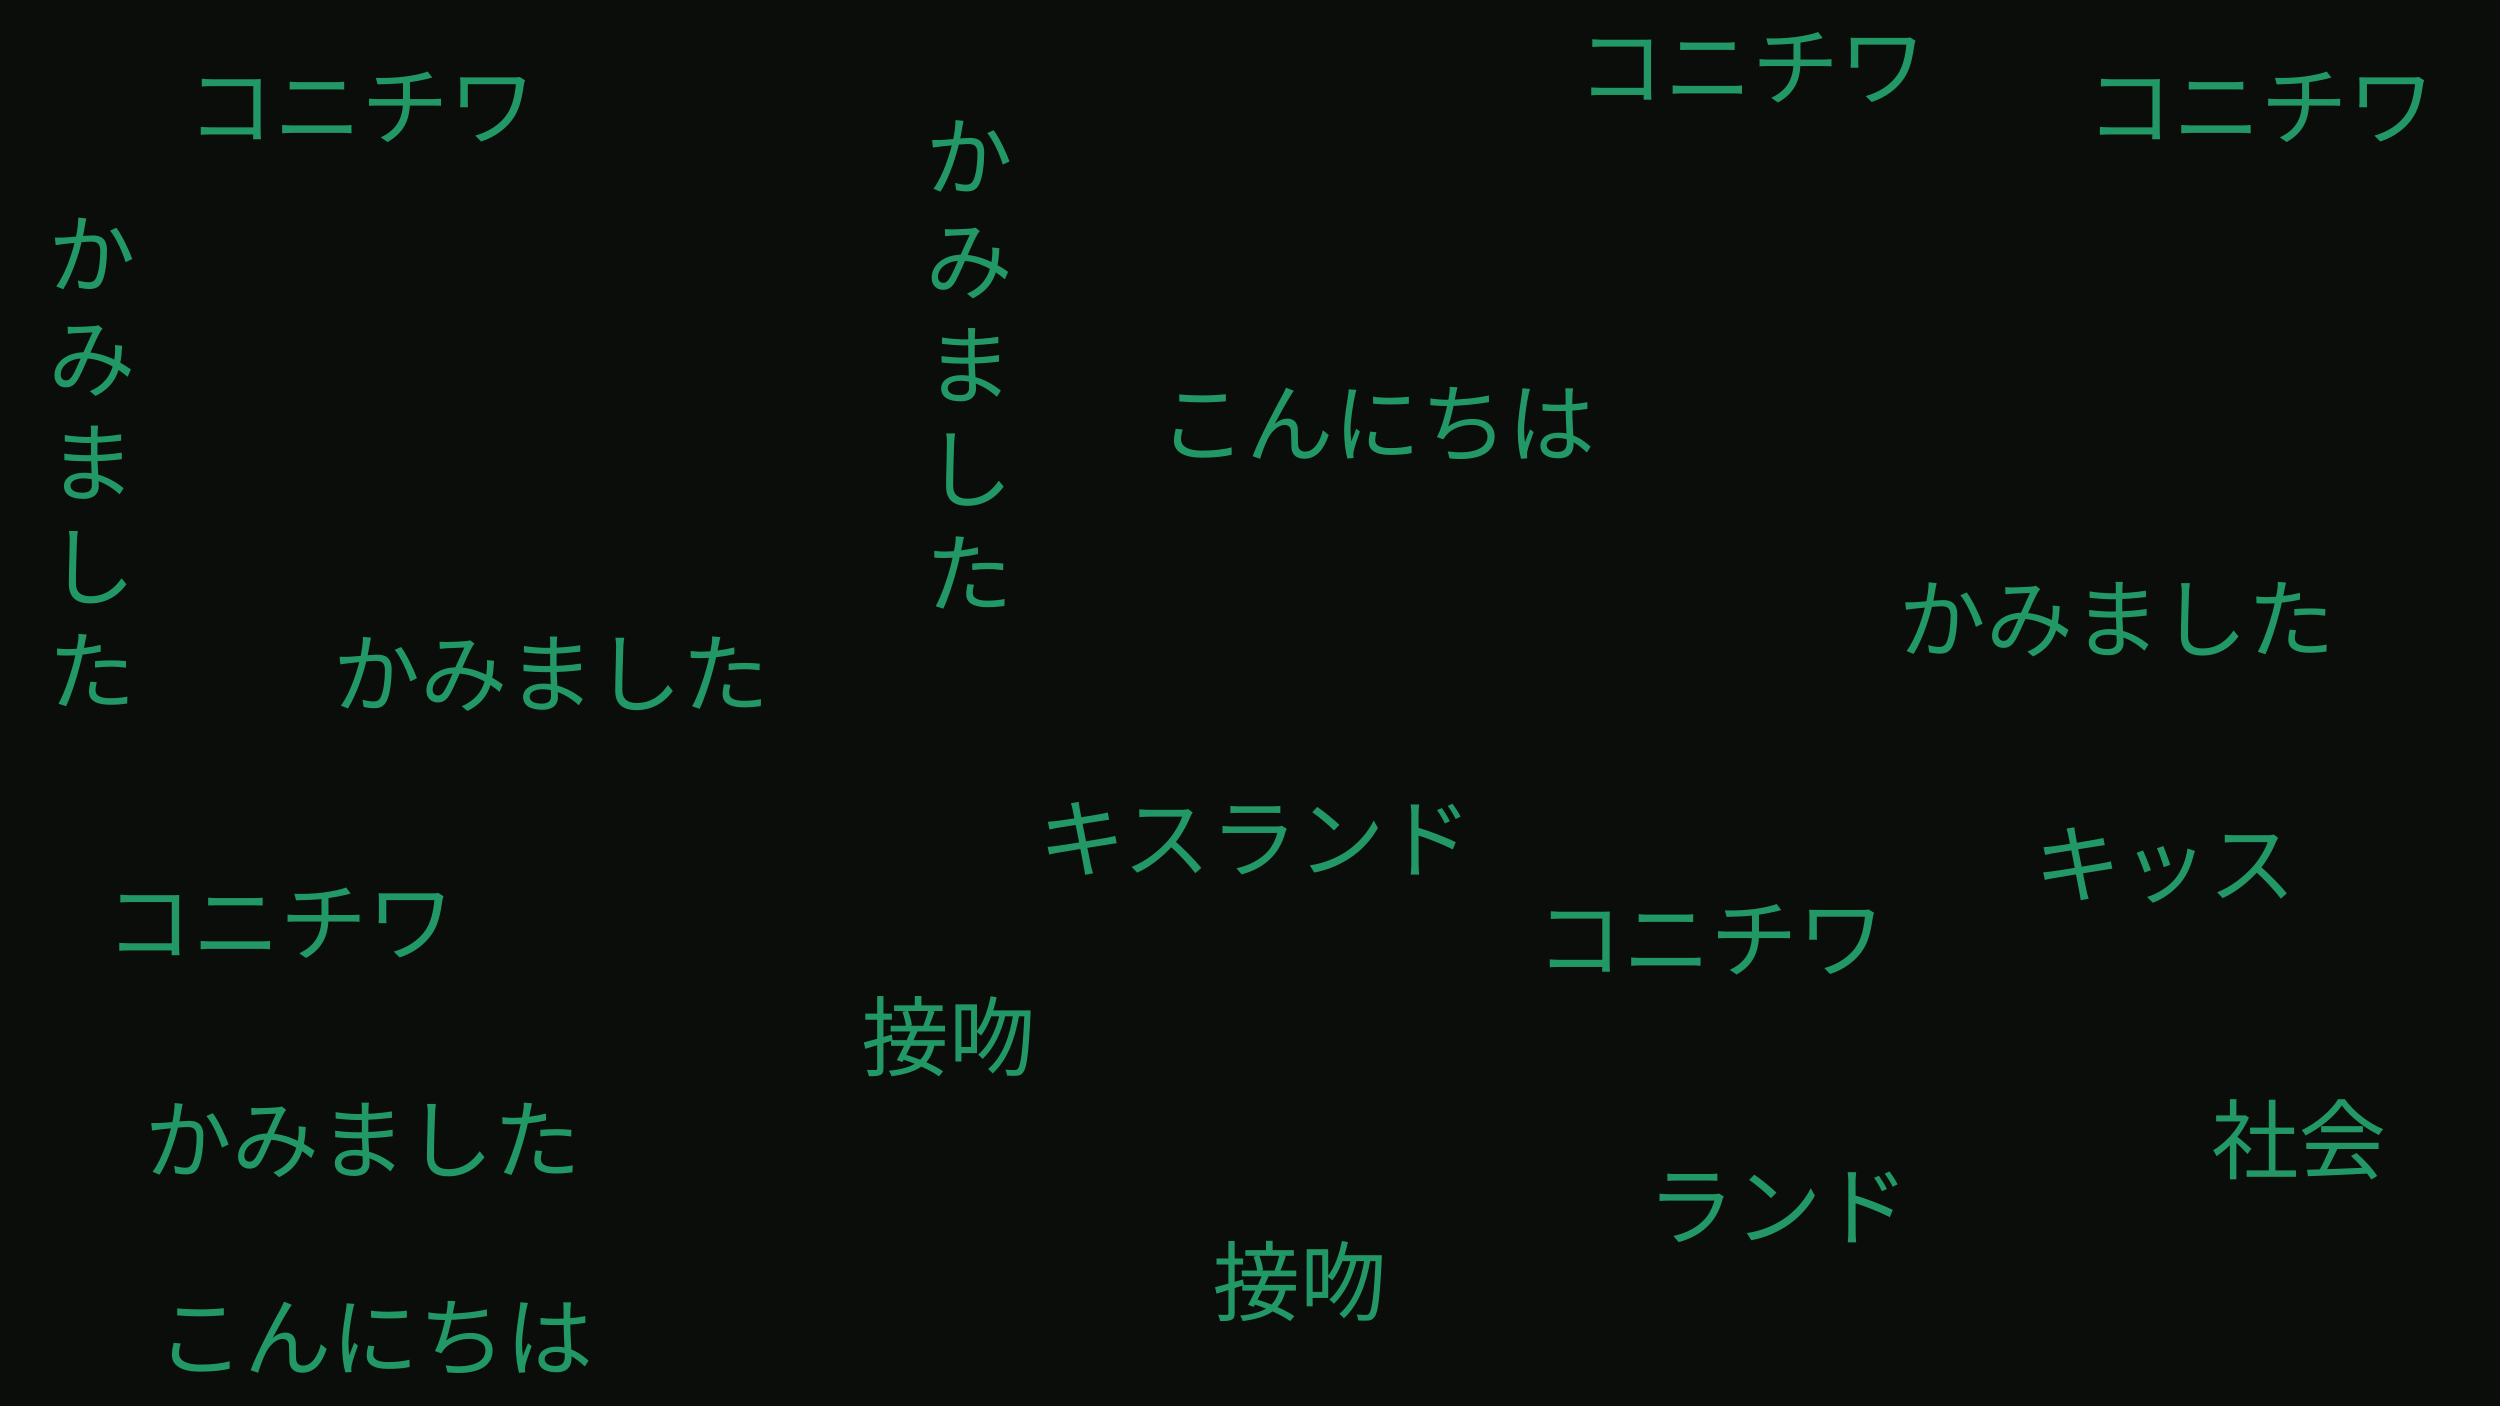 <svg width="1920" height="1080" viewBox="0 0 1920 1080" fill="none" xmlns="http://www.w3.org/2000/svg">
<rect width="1920" height="1080" fill="#0A0D0A"/>
<path d="M66.279 167.74L60.115 167.137C60.115 172.296 59.177 178.326 57.971 183.619C56.162 191.86 50.802 209.749 43.164 219.933L48.591 222.144C56.162 209.883 60.986 193.2 63.264 183.82C64.135 179.666 65.073 174.172 65.475 171.76C65.743 170.42 66.011 169.013 66.279 167.74ZM89.394 174.909L84.503 177.12C89.193 182.614 94.419 194.473 96.429 201.374L101.588 198.895C99.377 192.664 93.548 180.336 89.394 174.909ZM42.159 182.48L42.762 188.242C44.437 187.974 47.251 187.639 48.792 187.438C52.879 187.036 65.408 185.562 69.897 185.562C74.185 185.562 76.999 186.701 76.999 192.798C76.999 200.034 75.994 208.811 73.85 213.3C72.443 216.248 70.433 216.784 67.954 216.784C66.078 216.784 62.594 216.248 59.78 215.377L60.651 221.005C62.795 221.474 65.944 221.943 68.557 221.943C72.845 221.943 76.195 220.871 78.339 216.382C81.086 210.821 82.158 200.168 82.158 192.195C82.158 183.083 77.267 180.805 71.304 180.805C66.748 180.805 53.147 182.346 48.189 182.48C46.045 182.547 44.303 182.547 42.159 182.48ZM51.941 250.889L52.142 256.383C53.75 256.182 55.693 255.981 57.167 255.914C60.182 255.78 68.356 255.378 71.036 255.311C68.758 260.068 65.743 266.969 63.063 272.798C60.517 278.426 57.502 286.198 54.755 289.816C53.348 291.625 52.209 292.161 50.668 292.161C48.591 292.161 46.648 290.62 46.648 287.605C46.648 281.441 53.013 275.21 64.135 275.21C77.937 275.21 90.198 282.647 98.037 289.414L100.516 283.719C93.28 278.56 80.014 270.52 64.939 270.52C51.338 270.52 41.824 278.225 41.824 288.342C41.824 293.903 45.509 297.521 50.467 297.521C53.951 297.521 56.564 296.248 58.909 292.831C61.79 288.677 65.475 279.565 68.155 273.669C71.237 266.768 74.922 258.192 77.066 254.708C77.602 253.837 78.138 253.167 78.808 252.43L75.458 249.75C74.52 250.085 73.381 250.353 72.108 250.42C69.294 250.688 60.517 251.09 56.966 251.09C55.559 251.09 53.616 251.023 51.941 250.889ZM93.816 265.562L88.322 264.959C88.523 266.902 88.456 269.18 88.322 271.19C87.585 281.106 84.704 293.769 68.959 300.402L73.381 304.087C88.992 296.248 92.878 284.657 93.816 265.562ZM75.324 326.869H69.629C69.83 327.74 69.897 329.75 69.897 330.889C69.897 335.579 69.897 342.614 69.897 348.644C69.897 354.54 70.567 367.404 70.567 372.563C70.567 377.253 67.284 378.392 63.398 378.392C56.765 378.392 54.152 376.114 54.152 372.965C54.152 369.883 57.569 367.404 64.001 367.404C75.927 367.404 85.843 374.104 91.873 379.665L94.955 374.908C89.796 370.687 78.741 363.049 64.604 363.049C54.956 363.049 49.127 367.136 49.127 373.233C49.127 379.732 54.42 383.149 64.068 383.149C72.778 383.149 75.86 378.392 75.86 373.702C75.86 369.213 74.855 357.488 74.855 348.644C74.855 343.016 74.855 334.038 74.989 331.358C75.056 329.348 75.19 328.008 75.324 326.869ZM49.73 334.105L49.797 339.063C54.018 339.599 62.259 340.202 66.882 340.202C75.86 340.202 85.441 339.331 93.012 338.46V333.569C84.302 334.976 75.324 335.579 66.815 335.579C62.393 335.579 54.018 334.909 49.73 334.105ZM49.395 348.376L49.462 353.401C54.219 353.937 61.589 354.272 66.212 354.272C76.262 354.272 84.436 353.803 93.548 352.664V347.639C84.838 348.912 75.927 349.582 66.212 349.582C61.79 349.582 54.152 349.113 49.395 348.376ZM59.78 407.807H52.946C53.348 409.75 53.549 412.095 53.549 414.574C53.549 421.609 52.879 438.56 52.879 448.476C52.879 459.464 59.512 463.417 69.16 463.417C83.833 463.417 92.543 455.042 97.099 448.677L93.347 444.121C88.523 451.089 81.555 457.923 69.294 457.923C62.929 457.923 58.306 455.377 58.306 448.007C58.306 438.024 58.842 422.145 59.11 414.574C59.244 412.363 59.445 410.018 59.78 407.807ZM66.614 487.338L60.249 486.802C60.383 488.209 60.249 490.487 59.981 492.363C59.512 495.847 57.77 504.289 56.162 510.453C53.616 519.9 48.926 533.501 44.906 540.469L50.735 542.412C54.286 535.109 58.775 521.24 61.187 511.726C63.063 505.026 64.47 497.455 65.475 492.631C65.743 491.358 66.212 488.812 66.614 487.338ZM51.807 498.527C49.328 498.527 46.916 498.393 43.767 497.991L43.901 503.217C46.38 503.418 48.725 503.485 51.673 503.485C58.909 503.485 69.026 502.346 77.334 500.47V495.244C69.026 497.321 59.177 498.527 51.807 498.527ZM72.979 507.706V512.731C77.066 512.262 81.22 511.994 85.374 511.994C89.327 511.994 93.213 512.396 96.697 512.798L96.831 507.706C93.213 507.304 89.126 507.17 85.24 507.17C80.952 507.17 76.463 507.371 72.979 507.706ZM74.319 523.987L69.361 523.518C68.758 526.332 68.356 528.878 68.356 531.424C68.356 538.057 74.118 541.273 84.637 541.273C89.528 541.273 94.017 540.871 97.635 540.335L97.836 534.975C93.682 535.779 89.126 536.248 84.704 536.248C75.19 536.248 73.381 533.166 73.381 530.017C73.381 528.275 73.783 526.198 74.319 523.987Z" fill="#229867"/>
<path d="M1613.52 60.46V66.423C1615.12 66.289 1618.41 66.155 1620.89 66.155H1653.05V101.062C1653.05 103.474 1652.91 105.953 1652.91 106.958H1658.94C1658.88 105.953 1658.67 102.938 1658.67 100.526V65.887C1658.67 64.346 1658.74 62.202 1658.81 60.728C1657.47 60.795 1655.53 60.862 1653.85 60.862H1620.89C1618.68 60.862 1615.79 60.661 1613.52 60.46ZM1612.71 97.444V103.541C1614.52 103.34 1617.54 103.273 1620.28 103.273H1656.06V97.779H1620.08C1617.34 97.779 1614.39 97.578 1612.71 97.444ZM1680.99 62.738V68.768C1683 68.701 1685.27 68.634 1687.55 68.634C1690.83 68.634 1712.94 68.634 1716.29 68.634C1718.51 68.634 1721.05 68.701 1722.86 68.768V62.738C1721.05 62.939 1718.71 63.073 1716.29 63.073C1712.88 63.073 1691.77 63.073 1687.55 63.073C1685.34 63.073 1683.13 62.939 1680.99 62.738ZM1675.22 95.97V102.402C1677.43 102.201 1679.78 102.067 1682.26 102.067C1686.08 102.067 1718.51 102.067 1722.39 102.067C1724.13 102.067 1726.48 102.201 1728.49 102.402V95.97C1726.55 96.171 1724.33 96.305 1722.39 96.305C1718.51 96.305 1686.08 96.305 1682.26 96.305C1679.78 96.305 1677.5 96.104 1675.22 95.97ZM1747.18 59.79L1748.52 64.815C1754.48 64.681 1763.73 64.48 1771.23 63.475C1776.59 62.738 1782.83 61.532 1786.71 60.594C1787.72 60.326 1788.99 59.991 1790.46 59.589L1786.91 54.899C1783.63 56.373 1775.79 57.981 1769.69 58.785C1762.39 59.79 1752.21 60.058 1747.18 59.79ZM1750.93 105.484L1756.16 109.102C1768.69 101.933 1773.38 92.084 1773.38 77.813C1773.38 77.813 1773.38 67.227 1773.38 62.001L1768.02 62.738C1768.02 71.917 1768.02 77.947 1768.02 77.947C1768.02 91.749 1762.32 100.124 1750.93 105.484ZM1741.96 75.736V81.297C1743.56 81.163 1745.77 81.096 1747.92 81.096C1752.07 81.096 1787.98 81.096 1792 81.096C1793.68 81.096 1795.76 81.163 1797.23 81.297V75.803C1795.82 75.937 1793.34 76.071 1791.94 76.071C1787.78 76.071 1752.14 76.071 1747.85 76.071C1745.77 76.071 1743.43 75.87 1741.96 75.736ZM1861.75 61.666L1857.66 59.12C1856.46 59.388 1854.85 59.455 1853.44 59.455C1849.62 59.455 1821.28 59.455 1819.01 59.455C1816.12 59.455 1813.65 59.455 1811.9 59.321C1812.04 60.728 1812.1 62.202 1812.1 63.743C1812.1 66.624 1812.1 75.937 1812.1 78.081C1812.1 79.354 1812.04 80.761 1811.9 82.369H1817.93C1817.8 80.694 1817.8 79.019 1817.8 78.081C1817.8 75.937 1817.8 66.557 1817.8 64.681C1822.56 64.681 1850.96 64.681 1854.72 64.681C1854.05 72.587 1852.17 81.163 1848.35 87.059C1842.92 95.635 1833.34 101.464 1823.49 104.144L1828.05 108.7C1838.84 105.216 1847.95 98.382 1853.38 89.873C1858.27 82.302 1859.67 72.721 1860.88 64.815C1860.95 64.145 1861.42 62.336 1861.75 61.666Z" fill="#229867"/>
<path d="M92.397 687.105V693.068C94.005 692.934 97.288 692.8 99.767 692.8H131.927V727.707C131.927 730.119 131.793 732.598 131.793 733.603H137.823C137.756 732.598 137.555 729.583 137.555 727.171V692.532C137.555 690.991 137.622 688.847 137.689 687.373C136.349 687.44 134.406 687.507 132.731 687.507H99.767C97.556 687.507 94.675 687.306 92.397 687.105ZM91.593 724.089V730.186C93.402 729.985 96.417 729.918 99.164 729.918H134.942V724.424H98.963C96.216 724.424 93.268 724.223 91.593 724.089ZM159.866 689.383V695.413C161.876 695.346 164.154 695.279 166.432 695.279C169.715 695.279 191.825 695.279 195.175 695.279C197.386 695.279 199.932 695.346 201.741 695.413V689.383C199.932 689.584 197.587 689.718 195.175 689.718C191.758 689.718 170.653 689.718 166.432 689.718C164.221 689.718 162.01 689.584 159.866 689.383ZM154.104 722.615V729.047C156.315 728.846 158.66 728.712 161.139 728.712C164.958 728.712 197.386 728.712 201.272 728.712C203.014 728.712 205.359 728.846 207.369 729.047V722.615C205.426 722.816 203.215 722.95 201.272 722.95C197.386 722.95 164.958 722.95 161.139 722.95C158.66 722.95 156.382 722.749 154.104 722.615ZM226.062 686.435L227.402 691.46C233.365 691.326 242.611 691.125 250.115 690.12C255.475 689.383 261.706 688.177 265.592 687.239C266.597 686.971 267.87 686.636 269.344 686.234L265.793 681.544C262.51 683.018 254.671 684.626 248.574 685.43C241.271 686.435 231.087 686.703 226.062 686.435ZM229.814 732.129L235.04 735.747C247.569 728.578 252.259 718.729 252.259 704.458C252.259 704.458 252.259 693.872 252.259 688.646L246.899 689.383C246.899 698.562 246.899 704.592 246.899 704.592C246.899 718.394 241.204 726.769 229.814 732.129ZM220.836 702.381V707.942C222.444 707.808 224.655 707.741 226.799 707.741C230.953 707.741 266.865 707.741 270.885 707.741C272.56 707.741 274.637 707.808 276.111 707.942V702.448C274.704 702.582 272.225 702.716 270.818 702.716C266.664 702.716 231.02 702.716 226.732 702.716C224.655 702.716 222.31 702.515 220.836 702.381ZM340.632 688.311L336.545 685.765C335.339 686.033 333.731 686.1 332.324 686.1C328.505 686.1 300.164 686.1 297.886 686.1C295.005 686.1 292.526 686.1 290.784 685.966C290.918 687.373 290.985 688.847 290.985 690.388C290.985 693.269 290.985 702.582 290.985 704.726C290.985 705.999 290.918 707.406 290.784 709.014H296.814C296.68 707.339 296.68 705.664 296.68 704.726C296.68 702.582 296.68 693.202 296.68 691.326C301.437 691.326 329.845 691.326 333.597 691.326C332.927 699.232 331.051 707.808 327.232 713.704C321.805 722.28 312.224 728.109 302.375 730.789L306.931 735.345C317.718 731.861 326.83 725.027 332.257 716.518C337.148 708.947 338.555 699.366 339.761 691.46C339.828 690.79 340.297 688.981 340.632 688.311Z" fill="#229867"/>
<path d="M1191.04 699.814V705.777C1192.65 705.643 1195.93 705.509 1198.41 705.509H1230.57V740.416C1230.57 742.828 1230.43 745.307 1230.43 746.312H1236.46C1236.4 745.307 1236.2 742.292 1236.2 739.88V705.241C1236.2 703.7 1236.26 701.556 1236.33 700.082C1234.99 700.149 1233.05 700.216 1231.37 700.216H1198.41C1196.2 700.216 1193.32 700.015 1191.04 699.814ZM1190.23 736.798V742.895C1192.04 742.694 1195.06 742.627 1197.81 742.627H1233.58V737.133H1197.6C1194.86 737.133 1191.91 736.932 1190.23 736.798ZM1258.51 702.092V708.122C1260.52 708.055 1262.8 707.988 1265.07 707.988C1268.36 707.988 1290.47 707.988 1293.82 707.988C1296.03 707.988 1298.57 708.055 1300.38 708.122V702.092C1298.57 702.293 1296.23 702.427 1293.82 702.427C1290.4 702.427 1269.29 702.427 1265.07 702.427C1262.86 702.427 1260.65 702.293 1258.51 702.092ZM1252.75 735.324V741.756C1254.96 741.555 1257.3 741.421 1259.78 741.421C1263.6 741.421 1296.03 741.421 1299.91 741.421C1301.66 741.421 1304 741.555 1306.01 741.756V735.324C1304.07 735.525 1301.86 735.659 1299.91 735.659C1296.03 735.659 1263.6 735.659 1259.78 735.659C1257.3 735.659 1255.02 735.458 1252.75 735.324ZM1324.7 699.144L1326.04 704.169C1332.01 704.035 1341.25 703.834 1348.76 702.829C1354.12 702.092 1360.35 700.886 1364.23 699.948C1365.24 699.68 1366.51 699.345 1367.99 698.943L1364.43 694.253C1361.15 695.727 1353.31 697.335 1347.22 698.139C1339.91 699.144 1329.73 699.412 1324.7 699.144ZM1328.46 744.838L1333.68 748.456C1346.21 741.287 1350.9 731.438 1350.9 717.167C1350.9 717.167 1350.9 706.581 1350.9 701.355L1345.54 702.092C1345.54 711.271 1345.54 717.301 1345.54 717.301C1345.54 731.103 1339.85 739.478 1328.46 744.838ZM1319.48 715.09V720.651C1321.09 720.517 1323.3 720.45 1325.44 720.45C1329.59 720.45 1365.51 720.45 1369.53 720.45C1371.2 720.45 1373.28 720.517 1374.75 720.651V715.157C1373.35 715.291 1370.87 715.425 1369.46 715.425C1365.31 715.425 1329.66 715.425 1325.37 715.425C1323.3 715.425 1320.95 715.224 1319.48 715.09ZM1439.27 701.02L1435.19 698.474C1433.98 698.742 1432.37 698.809 1430.97 698.809C1427.15 698.809 1398.81 698.809 1396.53 698.809C1393.65 698.809 1391.17 698.809 1389.43 698.675C1389.56 700.082 1389.63 701.556 1389.63 703.097C1389.63 705.978 1389.63 715.291 1389.63 717.435C1389.63 718.708 1389.56 720.115 1389.43 721.723H1395.46C1395.32 720.048 1395.32 718.373 1395.32 717.435C1395.32 715.291 1395.32 705.911 1395.32 704.035C1400.08 704.035 1428.49 704.035 1432.24 704.035C1431.57 711.941 1429.69 720.517 1425.87 726.413C1420.45 734.989 1410.87 740.818 1401.02 743.498L1405.57 748.054C1416.36 744.57 1425.47 737.736 1430.9 729.227C1435.79 721.656 1437.2 712.075 1438.4 704.169C1438.47 703.499 1438.94 701.69 1439.27 701.02Z" fill="#229867"/>
<path d="M739.99 92.805L733.826 92.201C733.826 97.361 732.888 103.39 731.682 108.683C729.873 116.924 724.513 134.813 716.875 144.997L722.302 147.208C729.873 134.947 734.697 118.264 736.975 108.884C737.846 104.73 738.784 99.237 739.186 96.825C739.454 95.484 739.722 94.078 739.99 92.805ZM763.105 99.974L758.214 102.184C762.904 107.678 768.13 119.537 770.14 126.438L775.299 123.959C773.088 117.728 767.259 105.4 763.105 99.974ZM715.87 107.544L716.473 113.306C718.148 113.038 720.962 112.703 722.503 112.502C726.59 112.1 739.119 110.626 743.608 110.626C747.896 110.626 750.71 111.765 750.71 117.862C750.71 125.098 749.705 133.875 747.561 138.364C746.154 141.312 744.144 141.848 741.665 141.848C739.789 141.848 736.305 141.312 733.491 140.441L734.362 146.069C736.506 146.538 739.655 147.007 742.268 147.007C746.556 147.007 749.906 145.935 752.05 141.446C754.797 135.885 755.869 125.232 755.869 117.259C755.869 108.147 750.978 105.869 745.015 105.869C740.459 105.869 726.858 107.41 721.9 107.544C719.756 107.611 718.014 107.611 715.87 107.544ZM725.652 175.953L725.853 181.447C727.461 181.246 729.404 181.045 730.878 180.978C733.893 180.844 742.067 180.442 744.747 180.375C742.469 185.132 739.454 192.033 736.774 197.862C734.228 203.49 731.213 211.262 728.466 214.88C727.059 216.689 725.92 217.225 724.379 217.225C722.302 217.225 720.359 215.684 720.359 212.669C720.359 206.505 726.724 200.274 737.846 200.274C751.648 200.274 763.909 207.711 771.748 214.478L774.227 208.783C766.991 203.624 753.725 195.584 738.65 195.584C725.049 195.584 715.535 203.289 715.535 213.406C715.535 218.967 719.22 222.585 724.178 222.585C727.662 222.585 730.275 221.312 732.62 217.895C735.501 213.741 739.186 204.629 741.866 198.733C744.948 191.832 748.633 183.256 750.777 179.772C751.313 178.901 751.849 178.231 752.519 177.494L749.169 174.814C748.231 175.149 747.092 175.417 745.819 175.484C743.005 175.752 734.228 176.154 730.677 176.154C729.27 176.154 727.327 176.087 725.652 175.953ZM767.527 190.626L762.033 190.023C762.234 191.966 762.167 194.244 762.033 196.254C761.296 206.17 758.415 218.833 742.67 225.466L747.092 229.151C762.703 221.312 766.589 209.721 767.527 190.626ZM749.035 251.933H743.34C743.541 252.804 743.608 254.814 743.608 255.953C743.608 260.643 743.608 267.678 743.608 273.708C743.608 279.604 744.278 292.468 744.278 297.627C744.278 302.317 740.995 303.456 737.109 303.456C730.476 303.456 727.863 301.178 727.863 298.029C727.863 294.947 731.28 292.468 737.712 292.468C749.638 292.468 759.554 299.168 765.584 304.729L768.666 299.972C763.507 295.751 752.452 288.113 738.315 288.113C728.667 288.113 722.838 292.2 722.838 298.297C722.838 304.796 728.131 308.213 737.779 308.213C746.489 308.213 749.571 303.456 749.571 298.766C749.571 294.277 748.566 282.552 748.566 273.708C748.566 268.08 748.566 259.102 748.7 256.422C748.767 254.412 748.901 253.072 749.035 251.933ZM723.441 259.169L723.508 264.127C727.729 264.663 735.97 265.266 740.593 265.266C749.571 265.266 759.152 264.395 766.723 263.524V258.633C758.013 260.04 749.035 260.643 740.526 260.643C736.104 260.643 727.729 259.973 723.441 259.169ZM723.106 273.44L723.173 278.465C727.93 279.001 735.3 279.336 739.923 279.336C749.973 279.336 758.147 278.867 767.259 277.728V272.703C758.549 273.976 749.638 274.646 739.923 274.646C735.501 274.646 727.863 274.177 723.106 273.44ZM733.491 332.871H726.657C727.059 334.814 727.26 337.159 727.26 339.638C727.26 346.673 726.59 363.624 726.59 373.54C726.59 384.528 733.223 388.481 742.871 388.481C757.544 388.481 766.254 380.106 770.81 373.741L767.058 369.185C762.234 376.153 755.266 382.987 743.005 382.987C736.64 382.987 732.017 380.441 732.017 373.071C732.017 363.088 732.553 347.209 732.821 339.638C732.955 337.427 733.156 335.082 733.491 332.871ZM740.325 412.402L733.96 411.866C734.094 413.273 733.96 415.551 733.692 417.427C733.223 420.911 731.481 429.353 729.873 435.517C727.327 444.964 722.637 458.565 718.617 465.533L724.446 467.476C727.997 460.173 732.486 446.304 734.898 436.79C736.774 430.09 738.181 422.519 739.186 417.695C739.454 416.422 739.923 413.876 740.325 412.402ZM725.518 423.591C723.039 423.591 720.627 423.457 717.478 423.055L717.612 428.281C720.091 428.482 722.436 428.549 725.384 428.549C732.62 428.549 742.737 427.41 751.045 425.534V420.308C742.737 422.385 732.888 423.591 725.518 423.591ZM746.69 432.77V437.795C750.777 437.326 754.931 437.058 759.085 437.058C763.038 437.058 766.924 437.46 770.408 437.862L770.542 432.77C766.924 432.368 762.837 432.234 758.951 432.234C754.663 432.234 750.174 432.435 746.69 432.77ZM748.03 449.051L743.072 448.582C742.469 451.396 742.067 453.942 742.067 456.488C742.067 463.121 747.829 466.337 758.348 466.337C763.239 466.337 767.728 465.935 771.346 465.399L771.547 460.039C767.393 460.843 762.837 461.312 758.415 461.312C748.901 461.312 747.092 458.23 747.092 455.081C747.092 453.339 747.494 451.262 748.03 449.051Z" fill="#229867"/>
<path d="M140.279 847.74L134.115 847.137C134.115 852.296 133.177 858.326 131.971 863.619C130.162 871.86 124.802 889.749 117.164 899.933L122.591 902.144C130.162 889.883 134.986 873.2 137.264 863.82C138.135 859.666 139.073 854.172 139.475 851.76C139.743 850.42 140.011 849.013 140.279 847.74ZM163.394 854.909L158.503 857.12C163.193 862.614 168.419 874.473 170.429 881.374L175.588 878.895C173.377 872.664 167.548 860.336 163.394 854.909ZM116.159 862.48L116.762 868.242C118.437 867.974 121.251 867.639 122.792 867.438C126.879 867.036 139.408 865.562 143.897 865.562C148.185 865.562 150.999 866.701 150.999 872.798C150.999 880.034 149.994 888.811 147.85 893.3C146.443 896.248 144.433 896.784 141.954 896.784C140.078 896.784 136.594 896.248 133.78 895.377L134.651 901.005C136.795 901.474 139.944 901.943 142.557 901.943C146.845 901.943 150.195 900.871 152.339 896.382C155.086 890.821 156.158 880.168 156.158 872.195C156.158 863.083 151.267 860.805 145.304 860.805C140.748 860.805 127.147 862.346 122.189 862.48C120.045 862.547 118.303 862.547 116.159 862.48ZM192.941 850.889L193.142 856.383C194.75 856.182 196.693 855.981 198.167 855.914C201.182 855.78 209.356 855.378 212.036 855.311C209.758 860.068 206.743 866.969 204.063 872.798C201.517 878.426 198.502 886.198 195.755 889.816C194.348 891.625 193.209 892.161 191.668 892.161C189.591 892.161 187.648 890.62 187.648 887.605C187.648 881.441 194.013 875.21 205.135 875.21C218.937 875.21 231.198 882.647 239.037 889.414L241.516 883.719C234.28 878.56 221.014 870.52 205.939 870.52C192.338 870.52 182.824 878.225 182.824 888.342C182.824 893.903 186.509 897.521 191.467 897.521C194.951 897.521 197.564 896.248 199.909 892.831C202.79 888.677 206.475 879.565 209.155 873.669C212.237 866.768 215.922 858.192 218.066 854.708C218.602 853.837 219.138 853.167 219.808 852.43L216.458 849.75C215.52 850.085 214.381 850.353 213.108 850.42C210.294 850.688 201.517 851.09 197.966 851.09C196.559 851.09 194.616 851.023 192.941 850.889ZM234.816 865.562L229.322 864.959C229.523 866.902 229.456 869.18 229.322 871.19C228.585 881.106 225.704 893.769 209.959 900.402L214.381 904.087C229.992 896.248 233.878 884.657 234.816 865.562ZM283.324 846.869H277.629C277.83 847.74 277.897 849.75 277.897 850.889C277.897 855.579 277.897 862.614 277.897 868.644C277.897 874.54 278.567 887.404 278.567 892.563C278.567 897.253 275.284 898.392 271.398 898.392C264.765 898.392 262.152 896.114 262.152 892.965C262.152 889.883 265.569 887.404 272.001 887.404C283.927 887.404 293.843 894.104 299.873 899.665L302.955 894.908C297.796 890.687 286.741 883.049 272.604 883.049C262.956 883.049 257.127 887.136 257.127 893.233C257.127 899.732 262.42 903.149 272.068 903.149C280.778 903.149 283.86 898.392 283.86 893.702C283.86 889.213 282.855 877.488 282.855 868.644C282.855 863.016 282.855 854.038 282.989 851.358C283.056 849.348 283.19 848.008 283.324 846.869ZM257.73 854.105L257.797 859.063C262.018 859.599 270.259 860.202 274.882 860.202C283.86 860.202 293.441 859.331 301.012 858.46V853.569C292.302 854.976 283.324 855.579 274.815 855.579C270.393 855.579 262.018 854.909 257.73 854.105ZM257.395 868.376L257.462 873.401C262.219 873.937 269.589 874.272 274.212 874.272C284.262 874.272 292.436 873.803 301.548 872.664V867.639C292.838 868.912 283.927 869.582 274.212 869.582C269.79 869.582 262.152 869.113 257.395 868.376ZM334.78 847.807H327.946C328.348 849.75 328.549 852.095 328.549 854.574C328.549 861.609 327.879 878.56 327.879 888.476C327.879 899.464 334.512 903.417 344.16 903.417C358.833 903.417 367.543 895.042 372.099 888.677L368.347 884.121C363.523 891.089 356.555 897.923 344.294 897.923C337.929 897.923 333.306 895.377 333.306 888.007C333.306 878.024 333.842 862.145 334.11 854.574C334.244 852.363 334.445 850.018 334.78 847.807ZM408.614 847.338L402.249 846.802C402.383 848.209 402.249 850.487 401.981 852.363C401.512 855.847 399.77 864.289 398.162 870.453C395.616 879.9 390.926 893.501 386.906 900.469L392.735 902.412C396.286 895.109 400.775 881.24 403.187 871.726C405.063 865.026 406.47 857.455 407.475 852.631C407.743 851.358 408.212 848.812 408.614 847.338ZM393.807 858.527C391.328 858.527 388.916 858.393 385.767 857.991L385.901 863.217C388.38 863.418 390.725 863.485 393.673 863.485C400.909 863.485 411.026 862.346 419.334 860.47V855.244C411.026 857.321 401.177 858.527 393.807 858.527ZM414.979 867.706V872.731C419.066 872.262 423.22 871.994 427.374 871.994C431.327 871.994 435.213 872.396 438.697 872.798L438.831 867.706C435.213 867.304 431.126 867.17 427.24 867.17C422.952 867.17 418.463 867.371 414.979 867.706ZM416.319 883.987L411.361 883.518C410.758 886.332 410.356 888.878 410.356 891.424C410.356 898.057 416.118 901.273 426.637 901.273C431.528 901.273 436.017 900.871 439.635 900.335L439.836 894.975C435.682 895.779 431.126 896.248 426.704 896.248C417.19 896.248 415.381 893.166 415.381 890.017C415.381 888.275 415.783 886.198 416.319 883.987Z" fill="#229867"/>
<path d="M1487.34 447.804L1481.18 447.201C1481.18 452.36 1480.24 458.39 1479.04 463.683C1477.23 471.924 1471.87 489.813 1464.23 499.997L1469.66 502.208C1477.23 489.947 1482.05 473.264 1484.33 463.884C1485.2 459.73 1486.14 454.236 1486.54 451.824C1486.81 450.484 1487.08 449.077 1487.34 447.804ZM1510.46 454.973L1505.57 457.184C1510.26 462.678 1515.48 474.537 1517.49 481.438L1522.65 478.959C1520.44 472.728 1514.61 460.4 1510.46 454.973ZM1463.22 462.544L1463.83 468.306C1465.5 468.038 1468.32 467.703 1469.86 467.502C1473.94 467.1 1486.47 465.626 1490.96 465.626C1495.25 465.626 1498.06 466.765 1498.06 472.862C1498.06 480.098 1497.06 488.875 1494.92 493.364C1493.51 496.312 1491.5 496.848 1489.02 496.848C1487.14 496.848 1483.66 496.312 1480.85 495.441L1481.72 501.069C1483.86 501.538 1487.01 502.007 1489.62 502.007C1493.91 502.007 1497.26 500.935 1499.4 496.446C1502.15 490.885 1503.22 480.232 1503.22 472.259C1503.22 463.147 1498.33 460.869 1492.37 460.869C1487.81 460.869 1474.21 462.41 1469.25 462.544C1467.11 462.611 1465.37 462.611 1463.22 462.544ZM1540.01 450.953L1540.21 456.447C1541.82 456.246 1543.76 456.045 1545.23 455.978C1548.25 455.844 1556.42 455.442 1559.1 455.375C1556.82 460.132 1553.81 467.033 1551.13 472.862C1548.58 478.49 1545.57 486.262 1542.82 489.88C1541.41 491.689 1540.27 492.225 1538.73 492.225C1536.66 492.225 1534.71 490.684 1534.71 487.669C1534.71 481.505 1541.08 475.274 1552.2 475.274C1566 475.274 1578.26 482.711 1586.1 489.478L1588.58 483.783C1581.35 478.624 1568.08 470.584 1553 470.584C1539.4 470.584 1529.89 478.289 1529.89 488.406C1529.89 493.967 1533.57 497.585 1538.53 497.585C1542.02 497.585 1544.63 496.312 1546.97 492.895C1549.86 488.741 1553.54 479.629 1556.22 473.733C1559.3 466.832 1562.99 458.256 1565.13 454.772C1565.67 453.901 1566.2 453.231 1566.87 452.494L1563.52 449.814C1562.59 450.149 1561.45 450.417 1560.17 450.484C1557.36 450.752 1548.58 451.154 1545.03 451.154C1543.62 451.154 1541.68 451.087 1540.01 450.953ZM1581.88 465.626L1576.39 465.023C1576.59 466.966 1576.52 469.244 1576.39 471.254C1575.65 481.17 1572.77 493.833 1557.02 500.466L1561.45 504.151C1577.06 496.312 1580.94 484.721 1581.88 465.626ZM1630.39 446.933H1624.69C1624.9 447.804 1624.96 449.814 1624.96 450.953C1624.96 455.643 1624.96 462.678 1624.96 468.708C1624.96 474.604 1625.63 487.468 1625.63 492.627C1625.63 497.317 1622.35 498.456 1618.46 498.456C1611.83 498.456 1609.22 496.178 1609.22 493.029C1609.22 489.947 1612.63 487.468 1619.07 487.468C1630.99 487.468 1640.91 494.168 1646.94 499.729L1650.02 494.972C1644.86 490.751 1633.81 483.113 1619.67 483.113C1610.02 483.113 1604.19 487.2 1604.19 493.297C1604.19 499.796 1609.49 503.213 1619.13 503.213C1627.84 503.213 1630.93 498.456 1630.93 493.766C1630.93 489.277 1629.92 477.552 1629.92 468.708C1629.92 463.08 1629.92 454.102 1630.05 451.422C1630.12 449.412 1630.26 448.072 1630.39 446.933ZM1604.8 454.169L1604.86 459.127C1609.08 459.663 1617.32 460.266 1621.95 460.266C1630.93 460.266 1640.51 459.395 1648.08 458.524V453.633C1639.37 455.04 1630.39 455.643 1621.88 455.643C1617.46 455.643 1609.08 454.973 1604.8 454.169ZM1604.46 468.44L1604.53 473.465C1609.28 474.001 1616.65 474.336 1621.28 474.336C1631.33 474.336 1639.5 473.867 1648.61 472.728V467.703C1639.9 468.976 1630.99 469.646 1621.28 469.646C1616.86 469.646 1609.22 469.177 1604.46 468.44ZM1681.85 447.871H1675.01C1675.41 449.814 1675.61 452.159 1675.61 454.638C1675.61 461.673 1674.94 478.624 1674.94 488.54C1674.94 499.528 1681.58 503.481 1691.23 503.481C1705.9 503.481 1714.61 495.106 1719.16 488.741L1715.41 484.185C1710.59 491.153 1703.62 497.987 1691.36 497.987C1684.99 497.987 1680.37 495.441 1680.37 488.071C1680.37 478.088 1680.91 462.209 1681.18 454.638C1681.31 452.427 1681.51 450.082 1681.85 447.871ZM1755.68 447.402L1749.31 446.866C1749.45 448.273 1749.31 450.551 1749.05 452.427C1748.58 455.911 1746.84 464.353 1745.23 470.517C1742.68 479.964 1737.99 493.565 1733.97 500.533L1739.8 502.476C1743.35 495.173 1747.84 481.304 1750.25 471.79C1752.13 465.09 1753.54 457.519 1754.54 452.695C1754.81 451.422 1755.28 448.876 1755.68 447.402ZM1740.87 458.591C1738.39 458.591 1735.98 458.457 1732.83 458.055L1732.97 463.281C1735.45 463.482 1737.79 463.549 1740.74 463.549C1747.97 463.549 1758.09 462.41 1766.4 460.534V455.308C1758.09 457.385 1748.24 458.591 1740.87 458.591ZM1762.04 467.77V472.795C1766.13 472.326 1770.29 472.058 1774.44 472.058C1778.39 472.058 1782.28 472.46 1785.76 472.862L1785.9 467.77C1782.28 467.368 1778.19 467.234 1774.31 467.234C1770.02 467.234 1765.53 467.435 1762.04 467.77ZM1763.38 484.051L1758.43 483.582C1757.82 486.396 1757.42 488.942 1757.42 491.488C1757.42 498.121 1763.18 501.337 1773.7 501.337C1778.59 501.337 1783.08 500.935 1786.7 500.399L1786.9 495.039C1782.75 495.843 1778.19 496.312 1773.77 496.312C1764.26 496.312 1762.45 493.23 1762.45 490.081C1762.45 488.339 1762.85 486.262 1763.38 484.051Z" fill="#229867"/>
<path d="M1725.44 898.848V903.806H1763.3V898.848H1725.44ZM1728.06 866.018V870.842H1761.89V866.018H1728.06ZM1742.46 844.578V901.26H1747.55V844.578H1742.46ZM1701.99 856.638V861.261H1724.24V856.638H1701.99ZM1712.58 876.738V905.749H1717.54V870.775L1712.58 876.738ZM1712.58 844.109V858.916H1717.54V844.109H1712.58ZM1717.14 872.115L1714.25 874.661C1717 877.073 1723.57 883.438 1726.05 886.319L1729.13 882.232C1727.19 880.557 1719.41 873.723 1717.14 872.115ZM1722.36 856.638V857.71C1718.34 867.894 1708.76 878.078 1699.65 883.438C1700.52 884.309 1701.73 886.654 1702.26 887.927C1711.84 881.763 1722.09 870.641 1727.19 858.313L1724.3 856.437L1723.37 856.638H1722.36ZM1771.81 898.379L1772.48 903.337C1784.34 902.935 1802.49 902.131 1819.38 901.26L1819.58 896.637C1802.16 897.441 1783.47 898.111 1771.81 898.379ZM1771.2 877.676V882.433H1826.75V877.676H1771.2ZM1782.66 864.879V869.569H1814.69V864.879H1782.66ZM1789.56 880.691C1787.55 886.587 1783.6 894.895 1780.45 900.121L1784.94 901.595C1788.22 896.57 1792.11 888.731 1795.19 882.299L1789.56 880.691ZM1805.51 887.793C1811.47 893.153 1818.1 900.858 1821.12 905.883L1825.68 903.136C1822.53 898.044 1815.96 890.808 1809.8 885.515L1805.51 887.793ZM1798.54 849C1804.77 857.71 1816.56 866.688 1827.02 871.713C1827.89 870.239 1829.09 868.43 1830.3 867.224C1819.65 862.869 1807.92 854.092 1800.82 844.176H1795.66C1790.43 852.752 1779.24 862.467 1767.72 867.961C1768.79 869.033 1770.07 870.842 1770.67 872.048C1782.06 866.353 1793.05 857.174 1798.54 849Z" fill="#229867"/>
<path d="M1588.31 640.922C1589.11 644.406 1596.28 680.854 1596.95 685.075C1597.42 687.018 1597.62 689.095 1597.96 691.373L1604.12 690.234C1603.45 688.291 1602.92 686.013 1602.45 684.137C1601.51 679.715 1594.14 642.932 1593.74 639.984C1593.47 638.51 1593.2 636.567 1593.07 635.361L1587.1 636.366C1587.57 637.773 1587.98 639.247 1588.31 640.922ZM1569.42 650.637L1570.62 656.6C1572.57 656.131 1574.17 655.796 1575.98 655.461C1581.88 654.456 1604.73 650.838 1611.63 649.766C1613.44 649.498 1615.45 649.163 1616.45 649.096L1615.38 643.468C1614.24 643.803 1612.5 644.205 1610.55 644.54C1604.19 645.813 1581.07 649.498 1575.04 650.168C1572.9 650.369 1571.09 650.503 1569.42 650.637ZM1569.22 669.933L1570.42 675.829C1571.9 675.427 1573.77 675.025 1576.38 674.556C1583.15 673.35 1607.34 669.397 1616.25 668.057C1618.73 667.655 1620.87 667.253 1622.28 667.119L1621.14 661.491C1619.73 661.893 1617.79 662.362 1615.24 662.831C1607.2 664.305 1582.28 668.392 1575.11 669.33C1573.37 669.598 1570.82 669.866 1569.22 669.933ZM1661.47 649.766L1656.52 651.441C1657.92 654.389 1661.01 662.898 1661.74 665.98L1666.7 664.171C1665.9 661.29 1662.61 652.446 1661.47 649.766ZM1685.73 653.518L1679.97 651.642C1678.89 660.218 1675.48 668.794 1670.72 674.623C1665.23 681.457 1656.65 686.549 1648.95 688.827L1653.37 693.316C1660.8 690.502 1668.98 685.276 1675.21 677.437C1679.97 671.407 1682.91 664.171 1684.66 656.801C1684.92 655.93 1685.26 654.858 1685.73 653.518ZM1645.86 653.116L1640.91 654.992C1642.25 657.337 1645.86 666.65 1646.94 670.134L1651.96 668.258C1650.75 664.707 1647.2 655.93 1645.86 653.116ZM1749.65 643.535L1746.3 640.922C1745.22 641.257 1743.42 641.458 1741.27 641.458C1738.73 641.458 1718.02 641.458 1715.41 641.458C1713.33 641.458 1709.51 641.19 1708.64 641.056V647.086C1709.38 647.019 1713 646.751 1715.41 646.751C1717.69 646.751 1739.13 646.751 1741.54 646.751C1739.8 652.312 1734.91 660.285 1730.35 665.444C1723.45 673.082 1713.6 681.122 1702.75 685.276L1707.03 689.765C1717.62 684.941 1727.2 676.968 1734.71 668.593C1740.27 662.429 1745.36 653.049 1748.04 646.416C1748.37 645.545 1749.24 644.071 1749.65 643.535ZM1735.58 665.109L1731.76 668.861C1738.99 675.226 1746.83 683.802 1751.66 690.167L1756.28 686.08C1751.72 680.519 1742.81 671.139 1735.58 665.109Z" fill="#229867"/>
<path d="M1280.56 901.314V906.875C1282.36 906.741 1284.51 906.674 1286.52 906.674C1290.2 906.674 1309.03 906.674 1312.78 906.674C1315.06 906.674 1317.41 906.741 1318.95 906.875V901.314C1317.34 901.515 1314.99 901.649 1312.92 901.649C1308.96 901.649 1290.14 901.649 1286.52 901.649C1284.37 901.649 1282.3 901.515 1280.56 901.314ZM1323.9 918.935L1320.09 916.59C1319.35 916.925 1317.87 917.126 1316.33 917.126C1312.92 917.126 1284.37 917.126 1281.09 917.126C1279.22 917.126 1276.94 916.925 1274.53 916.724V922.352C1276.94 922.151 1279.48 922.084 1281.09 922.084C1285.11 922.084 1313.32 922.084 1316.6 922.084C1315.4 926.975 1312.72 932.67 1308.7 936.891C1302.93 942.921 1294.56 947.276 1285.11 949.219L1289.27 953.976C1297.77 951.564 1306.22 947.678 1313.18 939.973C1318.21 934.479 1321.22 927.511 1322.97 920.945C1323.1 920.409 1323.57 919.605 1323.9 918.935ZM1347.29 902.118L1343.4 906.205C1348.43 909.488 1356.73 916.724 1360.15 920.208L1364.31 915.92C1360.62 912.235 1351.98 905.267 1347.29 902.118ZM1341.53 947.008L1345.01 952.502C1356.2 950.425 1364.64 946.271 1371.41 942.05C1381.52 935.685 1389.3 926.573 1393.85 918.265L1390.64 912.503C1386.75 920.811 1378.64 930.727 1368.26 937.226C1361.89 941.179 1353.18 945.266 1341.53 947.008ZM1443.03 902.989L1439.28 904.597C1441.49 907.612 1443.63 911.297 1445.31 914.848L1449.13 913.106C1447.59 909.89 1444.71 905.401 1443.03 902.989ZM1451.07 899.639L1447.45 901.381C1449.66 904.329 1451.87 907.88 1453.62 911.431L1457.37 909.555C1455.83 906.406 1452.88 901.984 1451.07 899.639ZM1419.51 946.137C1419.51 948.683 1419.38 951.966 1419.04 954.11H1425.54C1425.28 951.899 1425.14 948.281 1425.14 946.137C1425.14 942.988 1425.07 917.662 1425.07 907.21C1425.07 905.2 1425.34 902.252 1425.54 900.242H1418.98C1419.31 902.319 1419.51 905.267 1419.51 907.21C1419.51 912.838 1419.51 942.452 1419.51 946.137ZM1423.87 917.796V923.692C1431.17 925.97 1443.7 930.727 1451.34 934.814L1453.68 929.186C1446.25 925.501 1432.78 920.342 1423.87 917.796Z" fill="#229867"/>
<path d="M702.549 764.914V774.093H707.641V764.914H702.549ZM686.67 772.083V776.438H723.922V772.083H686.67ZM683.99 787.761V792.183H725.798V787.761H683.99ZM692.968 777.041C694.375 780.726 695.581 785.55 695.782 788.498L700.338 787.359C700.07 784.478 698.797 779.788 697.323 776.17L692.968 777.041ZM712.867 776.036C712.063 779.386 710.455 784.411 709.115 787.56L713.403 788.297C714.81 785.282 716.418 780.726 717.825 776.773L712.867 776.036ZM684.325 798.816V803.171H725.53V798.816H684.325ZM699.668 790.977C696.72 798.28 692.097 808.196 688.747 814.159L693.102 815.633C696.519 809.469 701.276 799.687 704.693 791.982L699.668 790.977ZM692.164 813.288C702.415 816.37 714.944 822.065 721.108 826.621L724.324 822.802C717.825 818.112 705.229 812.752 695.112 809.871L692.164 813.288ZM712.867 801.63C709.986 814.695 701.946 820.39 682.65 822.333C683.454 823.405 684.325 825.147 684.66 826.554C705.363 823.807 714.542 817.308 717.758 802.367L712.867 801.63ZM663.421 800.558L664.56 805.516C670.523 803.707 678.228 801.295 685.531 799.017L684.928 794.528C677.022 796.806 668.848 799.218 663.421 800.558ZM664.56 778.448V783.138H684.995V778.448H664.56ZM673.672 764.981V820.457C673.672 821.462 673.27 821.73 672.399 821.73C671.595 821.797 668.781 821.797 665.766 821.663C666.436 823.07 667.106 825.281 667.307 826.554C671.662 826.554 674.409 826.42 676.151 825.549C677.893 824.745 678.496 823.338 678.496 820.457V764.981H673.672ZM759.432 775.969V780.525H788.309V775.969H759.432ZM760.839 765.048C758.762 775.768 755.01 785.952 749.717 792.384C750.789 793.054 752.799 794.528 753.536 795.265C758.963 788.23 762.983 777.443 765.462 765.919L760.839 765.048ZM768.008 777.979C764.993 791.312 759.432 802.836 751.191 810.005C752.263 810.809 754.005 812.484 754.675 813.288C763.05 805.382 769.013 793.188 772.43 778.85L768.008 777.979ZM778.326 778.18C775.378 796.672 769.683 811.814 758.896 820.993C759.901 821.797 761.71 823.472 762.38 824.41C773.435 814.293 779.465 798.615 782.882 778.85L778.326 778.18ZM786.835 775.969V777.108C785.495 807.191 783.954 818.179 781.743 820.725C781.006 821.663 780.336 821.797 779.197 821.797C777.924 821.797 775.177 821.797 772.095 821.529C772.832 822.802 773.301 824.812 773.435 826.085C776.383 826.286 779.331 826.286 781.14 826.152C783.15 825.884 784.49 825.348 785.83 823.472C788.51 820.189 789.984 809.737 791.458 778.515C791.458 777.845 791.525 775.969 791.525 775.969H786.835ZM736.451 771.346V775.969H745.764V804.109H736.451V808.799H750.32V771.346H736.451ZM733.771 771.346V815.231H738.394V771.346H733.771Z" fill="#229867"/>
<path d="M823.673 621.393C824.477 624.877 831.646 661.325 832.316 665.546C832.785 667.489 832.986 669.566 833.321 671.844L839.485 670.705C838.815 668.762 838.279 666.484 837.81 664.608C836.872 660.186 829.502 623.403 829.1 620.455C828.832 618.981 828.564 617.038 828.43 615.832L822.467 616.837C822.936 618.244 823.338 619.718 823.673 621.393ZM804.779 631.108L805.985 637.071C807.928 636.602 809.536 636.267 811.345 635.932C817.241 634.927 840.088 631.309 846.989 630.237C848.798 629.969 850.808 629.634 851.813 629.567L850.741 623.939C849.602 624.274 847.86 624.676 845.917 625.011C839.552 626.284 816.437 629.969 810.407 630.639C808.263 630.84 806.454 630.974 804.779 631.108ZM804.578 650.404L805.784 656.3C807.258 655.898 809.134 655.496 811.747 655.027C818.514 653.821 842.701 649.868 851.612 648.528C854.091 648.126 856.235 647.724 857.642 647.59L856.503 641.962C855.096 642.364 853.153 642.833 850.607 643.302C842.567 644.776 817.643 648.863 810.474 649.801C808.732 650.069 806.186 650.337 804.578 650.404ZM915.981 624.006L912.631 621.393C911.559 621.728 909.75 621.929 907.606 621.929C905.06 621.929 884.357 621.929 881.744 621.929C879.667 621.929 875.848 621.661 874.977 621.527V627.557C875.714 627.49 879.332 627.222 881.744 627.222C884.022 627.222 905.462 627.222 907.874 627.222C906.132 632.783 901.241 640.756 896.685 645.915C889.784 653.553 879.935 661.593 869.081 665.747L873.369 670.236C883.955 665.412 893.536 657.439 901.04 649.064C906.601 642.9 911.693 633.52 914.373 626.887C914.708 626.016 915.579 624.542 915.981 624.006ZM901.911 645.58L898.092 649.332C905.328 655.697 913.167 664.273 917.991 670.638L922.614 666.551C918.058 660.99 909.147 651.61 901.911 645.58ZM944.925 618.914V624.475C946.734 624.341 948.878 624.274 950.888 624.274C954.573 624.274 973.4 624.274 977.152 624.274C979.43 624.274 981.775 624.341 983.316 624.475V618.914C981.708 619.115 979.363 619.249 977.286 619.249C973.333 619.249 954.506 619.249 950.888 619.249C948.744 619.249 946.667 619.115 944.925 618.914ZM988.274 636.535L984.455 634.19C983.718 634.525 982.244 634.726 980.703 634.726C977.286 634.726 948.744 634.726 945.461 634.726C943.585 634.726 941.307 634.525 938.895 634.324V639.952C941.307 639.751 943.853 639.684 945.461 639.684C949.481 639.684 977.688 639.684 980.971 639.684C979.765 644.575 977.085 650.27 973.065 654.491C967.303 660.521 958.928 664.876 949.481 666.819L953.635 671.576C962.144 669.164 970.586 665.278 977.554 657.573C982.579 652.079 985.594 645.111 987.336 638.545C987.47 638.009 987.939 637.205 988.274 636.535ZM1011.66 619.718L1007.77 623.805C1012.8 627.088 1021.1 634.324 1024.52 637.808L1028.67 633.52C1024.99 629.835 1016.35 622.867 1011.66 619.718ZM1005.89 664.608L1009.38 670.102C1020.57 668.025 1029.01 663.871 1035.78 659.65C1045.89 653.285 1053.67 644.173 1058.22 635.865L1055.01 630.103C1051.12 638.411 1043.01 648.327 1032.63 654.826C1026.26 658.779 1017.55 662.866 1005.89 664.608ZM1107.4 620.589L1103.65 622.197C1105.86 625.212 1108 628.897 1109.68 632.448L1113.5 630.706C1111.96 627.49 1109.07 623.001 1107.4 620.589ZM1115.44 617.239L1111.82 618.981C1114.03 621.929 1116.24 625.48 1117.99 629.031L1121.74 627.155C1120.2 624.006 1117.25 619.584 1115.44 617.239ZM1083.88 663.737C1083.88 666.283 1083.75 669.566 1083.41 671.71H1089.91C1089.64 669.499 1089.51 665.881 1089.51 663.737C1089.51 660.588 1089.44 635.262 1089.44 624.81C1089.44 622.8 1089.71 619.852 1089.91 617.842H1083.35C1083.68 619.919 1083.88 622.867 1083.88 624.81C1083.88 630.438 1083.88 660.052 1083.88 663.737ZM1088.24 635.396V641.292C1095.54 643.57 1108.07 648.327 1115.71 652.414L1118.05 646.786C1110.62 643.101 1097.15 637.942 1088.24 635.396Z" fill="#229867"/>
<path d="M905.673 302.871V308.298C910.966 308.767 916.728 309.035 923.428 309.035C929.592 309.035 936.895 308.566 941.451 308.231V302.737C936.627 303.273 929.86 303.675 923.428 303.675C916.661 303.675 910.497 303.407 905.673 302.871ZM908.353 329.872L902.926 329.336C902.323 332.016 901.586 335.165 901.586 338.649C901.586 347.091 909.492 351.513 923.093 351.513C932.607 351.513 941.116 350.508 945.94 349.235L945.873 343.473C940.781 345.081 932.138 346.086 922.959 346.086C912.239 346.086 907.013 342.602 907.013 337.443C907.013 334.964 907.549 332.485 908.353 329.872ZM993.644 300.124L987.681 297.712C986.877 299.722 986.006 301.33 985.269 302.938C981.584 309.37 966.911 336.84 962.02 350.374L967.782 352.384C968.72 349.101 971.534 341.128 973.611 337.175C976.157 331.882 981.249 326.388 986.609 326.388C989.624 326.388 991.366 328.197 991.5 331.078C991.701 334.763 991.634 339.922 991.835 343.875C992.036 347.828 994.381 352.317 1001.55 352.317C1011.27 352.317 1016.89 344.813 1020.44 334.026L1015.96 330.408C1014.28 337.577 1009.86 346.823 1002.35 346.823C999.473 346.823 997.195 345.349 996.994 341.999C996.726 338.716 996.86 333.624 996.726 329.671C996.525 324.378 993.309 321.497 988.82 321.497C985.604 321.497 982.12 322.77 978.904 325.651C982.321 319.152 988.485 308.03 991.5 303.407C992.237 302.134 993.041 300.928 993.644 300.124ZM1054.48 304.613L1054.55 310.04C1061.85 310.844 1074.85 310.844 1082.02 310.04V304.613C1075.38 305.618 1061.78 305.886 1054.48 304.613ZM1057.09 331.949L1052.27 331.48C1051.53 334.696 1051.2 337.108 1051.2 339.319C1051.2 345.617 1056.22 349.369 1067.41 349.369C1074.38 349.369 1080.01 348.833 1084.16 347.962L1084.03 342.334C1078.67 343.607 1073.44 344.143 1067.48 344.143C1058.3 344.143 1056.16 341.128 1056.16 338.046C1056.16 336.237 1056.49 334.361 1057.09 331.949ZM1041.75 299.454L1035.79 298.985C1035.72 300.459 1035.52 302.134 1035.32 303.675C1034.51 309.236 1032.3 320.693 1032.3 330.542C1032.3 339.654 1033.44 347.359 1034.78 352.116L1039.54 351.781C1039.47 351.044 1039.41 350.106 1039.34 349.436C1039.34 348.632 1039.47 347.359 1039.67 346.421C1040.28 343.205 1042.76 336.17 1044.43 331.413L1041.62 329.202C1040.48 331.949 1038.94 335.969 1037.8 338.984C1037.4 335.701 1037.19 332.887 1037.19 329.671C1037.19 322.1 1039.27 310.174 1040.54 303.943C1040.81 302.737 1041.35 300.593 1041.75 299.454ZM1119.34 297.377L1113.31 297.109C1113.44 298.918 1113.31 300.526 1113.04 302.67C1112.23 309.102 1108.68 325.718 1103.59 335.701L1108.55 337.443C1109.22 336.304 1109.82 335.366 1110.63 334.361C1115.05 329.068 1122.49 326.321 1130.46 326.321C1138.3 326.321 1142.38 330.207 1142.38 335.165C1142.38 346.22 1127.38 348.833 1111.83 346.689L1113.24 352.049C1133.61 354.193 1147.88 349.034 1147.88 335.031C1147.88 327.192 1141.65 321.765 1130.99 321.765C1124.03 321.765 1118 323.44 1112.17 327.527C1114.45 321.296 1117.13 308.365 1118.06 303.005C1118.47 301.263 1118.8 299.186 1119.34 297.377ZM1098.5 305.953L1098.57 311.179C1102.39 311.514 1106.67 311.849 1111.23 311.849C1120.41 311.849 1134.08 310.509 1143.59 308.834L1143.46 303.675C1132.94 306.02 1119.74 307.025 1111.16 307.025C1107.14 307.025 1102.05 306.556 1098.5 305.953ZM1184.66 310.241L1184.73 315.333C1188.61 315.601 1192.1 315.735 1195.98 315.735C1203.82 315.735 1212 315.199 1219.1 313.993V308.834C1212.33 310.241 1204.09 310.844 1196.05 310.844C1192.1 310.844 1188.48 310.643 1184.66 310.241ZM1208.11 298.248H1202.08C1202.28 299.454 1202.35 301.196 1202.35 302.402C1202.35 304.747 1202.42 308.968 1202.42 313.591C1202.42 322.435 1203.29 334.964 1203.29 339.788C1203.29 344.277 1201.68 347.091 1196.05 347.091C1191.16 347.091 1187.88 345.282 1187.88 341.798C1187.88 338.582 1191.36 336.371 1196.39 336.371C1204.9 336.371 1211.66 340.927 1218.7 347.493L1221.58 343.071C1215.95 337.979 1208.11 332.284 1196.86 332.284C1188.01 332.284 1183.05 336.706 1183.05 342.334C1183.05 348.364 1187.94 351.982 1196.92 351.982C1205.97 351.982 1208.51 346.622 1208.51 341.128C1208.51 334.227 1207.51 323.775 1207.51 313.457C1207.51 309.504 1207.58 304.747 1207.71 302.268C1207.78 300.995 1207.91 299.588 1208.11 298.248ZM1175.08 298.717L1169.18 298.181C1169.12 299.655 1168.98 301.397 1168.72 303.005C1167.91 308.499 1165.63 321.296 1165.63 331.145C1165.63 340.19 1166.91 347.56 1168.18 352.384L1172.94 351.982C1172.87 351.312 1172.8 350.307 1172.74 349.637C1172.67 348.9 1172.8 347.56 1173 346.622C1173.67 343.339 1176.15 336.505 1177.83 331.815L1175.08 329.671C1173.94 332.418 1172.27 336.505 1171.19 339.587C1170.73 336.304 1170.52 333.49 1170.52 330.207C1170.52 322.703 1172.53 309.437 1173.87 303.206C1174.14 302 1174.68 299.789 1175.08 298.717Z" fill="#229867"/>
<path d="M136.113 1004.81V1010.23C141.406 1010.7 147.168 1010.97 153.868 1010.97C160.032 1010.97 167.335 1010.5 171.891 1010.17V1004.67C167.067 1005.21 160.3 1005.61 153.868 1005.61C147.101 1005.61 140.937 1005.34 136.113 1004.81ZM138.793 1031.81L133.366 1031.27C132.763 1033.95 132.026 1037.1 132.026 1040.59C132.026 1049.03 139.932 1053.45 153.533 1053.45C163.047 1053.45 171.556 1052.44 176.38 1051.17L176.313 1045.41C171.221 1047.02 162.578 1048.02 153.399 1048.02C142.679 1048.02 137.453 1044.54 137.453 1039.38C137.453 1036.9 137.989 1034.42 138.793 1031.81ZM224.084 1002.06L218.121 999.648C217.317 1001.66 216.446 1003.27 215.709 1004.87C212.024 1011.31 197.351 1038.78 192.46 1052.31L198.222 1054.32C199.16 1051.04 201.974 1043.06 204.051 1039.11C206.597 1033.82 211.689 1028.32 217.049 1028.32C220.064 1028.32 221.806 1030.13 221.94 1033.01C222.141 1036.7 222.074 1041.86 222.275 1045.81C222.476 1049.76 224.821 1054.25 231.99 1054.25C241.705 1054.25 247.333 1046.75 250.884 1035.96L246.395 1032.34C244.72 1039.51 240.298 1048.76 232.794 1048.76C229.913 1048.76 227.635 1047.29 227.434 1043.94C227.166 1040.65 227.3 1035.56 227.166 1031.61C226.965 1026.31 223.749 1023.43 219.26 1023.43C216.044 1023.43 212.56 1024.71 209.344 1027.59C212.761 1021.09 218.925 1009.97 221.94 1005.34C222.677 1004.07 223.481 1002.86 224.084 1002.06ZM284.92 1006.55L284.987 1011.98C292.29 1012.78 305.288 1012.78 312.457 1011.98V1006.55C305.824 1007.55 292.223 1007.82 284.92 1006.55ZM287.533 1033.89L282.709 1033.42C281.972 1036.63 281.637 1039.04 281.637 1041.26C281.637 1047.55 286.662 1051.31 297.851 1051.31C304.819 1051.31 310.447 1050.77 314.601 1049.9L314.467 1044.27C309.107 1045.54 303.881 1046.08 297.918 1046.08C288.739 1046.08 286.595 1043.06 286.595 1039.98C286.595 1038.17 286.93 1036.3 287.533 1033.89ZM272.19 1001.39L266.227 1000.92C266.16 1002.4 265.959 1004.07 265.758 1005.61C264.954 1011.17 262.743 1022.63 262.743 1032.48C262.743 1041.59 263.882 1049.3 265.222 1054.05L269.979 1053.72C269.912 1052.98 269.845 1052.04 269.778 1051.37C269.778 1050.57 269.912 1049.3 270.113 1048.36C270.716 1045.14 273.195 1038.11 274.87 1033.35L272.056 1031.14C270.917 1033.89 269.376 1037.91 268.237 1040.92C267.835 1037.64 267.634 1034.82 267.634 1031.61C267.634 1024.04 269.711 1012.11 270.984 1005.88C271.252 1004.67 271.788 1002.53 272.19 1001.39ZM349.776 999.313L343.746 999.045C343.88 1000.85 343.746 1002.46 343.478 1004.61C342.674 1011.04 339.123 1027.65 334.031 1037.64L338.989 1039.38C339.659 1038.24 340.262 1037.3 341.066 1036.3C345.488 1031 352.925 1028.26 360.898 1028.26C368.737 1028.26 372.824 1032.14 372.824 1037.1C372.824 1048.16 357.816 1050.77 342.272 1048.63L343.679 1053.99C364.047 1056.13 378.318 1050.97 378.318 1036.97C378.318 1029.13 372.087 1023.7 361.434 1023.7C354.466 1023.7 348.436 1025.38 342.607 1029.46C344.885 1023.23 347.565 1010.3 348.503 1004.94C348.905 1003.2 349.24 1001.12 349.776 999.313ZM328.939 1007.89L329.006 1013.12C332.825 1013.45 337.113 1013.79 341.669 1013.79C350.848 1013.79 364.516 1012.45 374.03 1010.77L373.896 1005.61C363.377 1007.96 350.178 1008.96 341.602 1008.96C337.582 1008.96 332.49 1008.49 328.939 1007.89ZM415.101 1012.18L415.168 1017.27C419.054 1017.54 422.538 1017.67 426.424 1017.67C434.263 1017.67 442.437 1017.14 449.539 1015.93V1010.77C442.772 1012.18 434.531 1012.78 426.491 1012.78C422.538 1012.78 418.92 1012.58 415.101 1012.18ZM438.551 1000.18H432.521C432.722 1001.39 432.789 1003.13 432.789 1004.34C432.789 1006.68 432.856 1010.9 432.856 1015.53C432.856 1024.37 433.727 1036.9 433.727 1041.72C433.727 1046.21 432.119 1049.03 426.491 1049.03C421.6 1049.03 418.317 1047.22 418.317 1043.73C418.317 1040.52 421.801 1038.31 426.826 1038.31C435.335 1038.31 442.102 1042.86 449.137 1049.43L452.018 1045.01C446.39 1039.92 438.551 1034.22 427.295 1034.22C418.451 1034.22 413.493 1038.64 413.493 1044.27C413.493 1050.3 418.384 1053.92 427.362 1053.92C436.407 1053.92 438.953 1048.56 438.953 1043.06C438.953 1036.16 437.948 1025.71 437.948 1015.39C437.948 1011.44 438.015 1006.68 438.149 1004.2C438.216 1002.93 438.35 1001.52 438.551 1000.18ZM405.52 1000.65L399.624 1000.12C399.557 1001.59 399.423 1003.33 399.155 1004.94C398.351 1010.44 396.073 1023.23 396.073 1033.08C396.073 1042.13 397.346 1049.5 398.619 1054.32L403.376 1053.92C403.309 1053.25 403.242 1052.24 403.175 1051.57C403.108 1050.84 403.242 1049.5 403.443 1048.56C404.113 1045.28 406.592 1038.44 408.267 1033.75L405.52 1031.61C404.381 1034.35 402.706 1038.44 401.634 1041.52C401.165 1038.24 400.964 1035.43 400.964 1032.14C400.964 1024.64 402.974 1011.37 404.314 1005.14C404.582 1003.94 405.118 1001.73 405.52 1000.65Z" fill="#229867"/>
<path d="M1222.89 30.105V36.068C1224.49 35.934 1227.78 35.8 1230.26 35.8H1262.42V70.707C1262.42 73.119 1262.28 75.598 1262.28 76.603H1268.31C1268.25 75.598 1268.04 72.583 1268.04 70.171V35.532C1268.04 33.991 1268.11 31.847 1268.18 30.373C1266.84 30.44 1264.9 30.507 1263.22 30.507H1230.26C1228.05 30.507 1225.16 30.306 1222.89 30.105ZM1222.08 67.089V73.186C1223.89 72.985 1226.91 72.918 1229.65 72.918H1265.43V67.424H1229.45C1226.71 67.424 1223.76 67.223 1222.08 67.089ZM1290.36 32.383V38.413C1292.37 38.346 1294.64 38.279 1296.92 38.279C1300.2 38.279 1322.31 38.279 1325.66 38.279C1327.88 38.279 1330.42 38.346 1332.23 38.413V32.383C1330.42 32.584 1328.08 32.718 1325.66 32.718C1322.25 32.718 1301.14 32.718 1296.92 32.718C1294.71 32.718 1292.5 32.584 1290.36 32.383ZM1284.59 65.615V72.047C1286.8 71.846 1289.15 71.712 1291.63 71.712C1295.45 71.712 1327.88 71.712 1331.76 71.712C1333.5 71.712 1335.85 71.846 1337.86 72.047V65.615C1335.92 65.816 1333.7 65.95 1331.76 65.95C1327.88 65.95 1295.45 65.95 1291.63 65.95C1289.15 65.95 1286.87 65.749 1284.59 65.615ZM1356.55 29.435L1357.89 34.46C1363.85 34.326 1373.1 34.125 1380.6 33.12C1385.96 32.383 1392.2 31.177 1396.08 30.239C1397.09 29.971 1398.36 29.636 1399.83 29.234L1396.28 24.544C1393 26.018 1385.16 27.626 1379.06 28.43C1371.76 29.435 1361.58 29.703 1356.55 29.435ZM1360.3 75.129L1365.53 78.747C1378.06 71.578 1382.75 61.729 1382.75 47.458C1382.75 47.458 1382.75 36.872 1382.75 31.646L1377.39 32.383C1377.39 41.562 1377.39 47.592 1377.39 47.592C1377.39 61.394 1371.69 69.769 1360.3 75.129ZM1351.33 45.381V50.942C1352.93 50.808 1355.14 50.741 1357.29 50.741C1361.44 50.741 1397.35 50.741 1401.37 50.741C1403.05 50.741 1405.13 50.808 1406.6 50.942V45.448C1405.19 45.582 1402.71 45.716 1401.31 45.716C1397.15 45.716 1361.51 45.716 1357.22 45.716C1355.14 45.716 1352.8 45.515 1351.33 45.381ZM1471.12 31.311L1467.03 28.765C1465.83 29.033 1464.22 29.1 1462.81 29.1C1458.99 29.1 1430.65 29.1 1428.38 29.1C1425.49 29.1 1423.02 29.1 1421.27 28.966C1421.41 30.373 1421.47 31.847 1421.47 33.388C1421.47 36.269 1421.47 45.582 1421.47 47.726C1421.47 48.999 1421.41 50.406 1421.27 52.014H1427.3C1427.17 50.339 1427.17 48.664 1427.17 47.726C1427.17 45.582 1427.17 36.202 1427.17 34.326C1431.93 34.326 1460.33 34.326 1464.09 34.326C1463.42 42.232 1461.54 50.808 1457.72 56.704C1452.29 65.28 1442.71 71.109 1432.86 73.789L1437.42 78.345C1448.21 74.861 1457.32 68.027 1462.75 59.518C1467.64 51.947 1469.04 42.366 1470.25 34.46C1470.32 33.79 1470.79 31.981 1471.12 31.311Z" fill="#229867"/>
<path d="M972.285 952.946V962.125H977.377V952.946H972.285ZM956.406 960.115V964.47H993.658V960.115H956.406ZM953.726 975.793V980.215H995.534V975.793H953.726ZM962.704 965.073C964.111 968.758 965.317 973.582 965.518 976.53L970.074 975.391C969.806 972.51 968.533 967.82 967.059 964.202L962.704 965.073ZM982.603 964.068C981.799 967.418 980.191 972.443 978.851 975.592L983.139 976.329C984.546 973.314 986.154 968.758 987.561 964.805L982.603 964.068ZM954.061 986.848V991.203H995.266V986.848H954.061ZM969.404 979.009C966.456 986.312 961.833 996.228 958.483 1002.19L962.838 1003.66C966.255 997.501 971.012 987.719 974.429 980.014L969.404 979.009ZM961.9 1001.32C972.151 1004.4 984.68 1010.1 990.844 1014.65L994.06 1010.83C987.561 1006.14 974.965 1000.78 964.848 997.903L961.9 1001.32ZM982.603 989.662C979.722 1002.73 971.682 1008.42 952.386 1010.36C953.19 1011.44 954.061 1013.18 954.396 1014.59C975.099 1011.84 984.278 1005.34 987.494 990.399L982.603 989.662ZM933.157 988.59L934.296 993.548C940.259 991.739 947.964 989.327 955.267 987.049L954.664 982.56C946.758 984.838 938.584 987.25 933.157 988.59ZM934.296 966.48V971.17H954.731V966.48H934.296ZM943.408 953.013V1008.49C943.408 1009.49 943.006 1009.76 942.135 1009.76C941.331 1009.83 938.517 1009.83 935.502 1009.69C936.172 1011.1 936.842 1013.31 937.043 1014.59C941.398 1014.59 944.145 1014.45 945.887 1013.58C947.629 1012.78 948.232 1011.37 948.232 1008.49V953.013H943.408ZM1029.17 964.001V968.557H1058.05V964.001H1029.17ZM1030.58 953.08C1028.5 963.8 1024.75 973.984 1019.45 980.416C1020.53 981.086 1022.54 982.56 1023.27 983.297C1028.7 976.262 1032.72 965.475 1035.2 953.951L1030.58 953.08ZM1037.74 966.011C1034.73 979.344 1029.17 990.868 1020.93 998.037C1022 998.841 1023.74 1000.52 1024.41 1001.32C1032.79 993.414 1038.75 981.22 1042.17 966.882L1037.74 966.011ZM1048.06 966.212C1045.11 984.704 1039.42 999.846 1028.63 1009.02C1029.64 1009.83 1031.45 1011.5 1032.12 1012.44C1043.17 1002.32 1049.2 986.647 1052.62 966.882L1048.06 966.212ZM1056.57 964.001V965.14C1055.23 995.223 1053.69 1006.21 1051.48 1008.76C1050.74 1009.69 1050.07 1009.83 1048.93 1009.83C1047.66 1009.83 1044.91 1009.83 1041.83 1009.56C1042.57 1010.83 1043.04 1012.84 1043.17 1014.12C1046.12 1014.32 1049.07 1014.32 1050.88 1014.18C1052.89 1013.92 1054.23 1013.38 1055.57 1011.5C1058.25 1008.22 1059.72 997.769 1061.19 966.547C1061.19 965.877 1061.26 964.001 1061.26 964.001H1056.57ZM1006.19 959.378V964.001H1015.5V992.141H1006.19V996.831H1020.06V959.378H1006.19ZM1003.51 959.378V1003.26H1008.13V959.378H1003.51Z" fill="#229867"/>
<path d="M284.907 489.708L278.743 489.105C278.743 494.264 277.805 500.294 276.599 505.587C274.79 513.828 269.43 531.717 261.792 541.901L267.219 544.112C274.79 531.851 279.614 515.168 281.892 505.788C282.763 501.634 283.701 496.14 284.103 493.728C284.371 492.388 284.639 490.981 284.907 489.708ZM308.022 496.877L303.131 499.088C307.821 504.582 313.047 516.441 315.057 523.342L320.216 520.863C318.005 514.632 312.176 502.304 308.022 496.877ZM260.787 504.448L261.39 510.21C263.065 509.942 265.879 509.607 267.42 509.406C271.507 509.004 284.036 507.53 288.525 507.53C292.813 507.53 295.627 508.669 295.627 514.766C295.627 522.002 294.622 530.779 292.478 535.268C291.071 538.216 289.061 538.752 286.582 538.752C284.706 538.752 281.222 538.216 278.408 537.345L279.279 542.973C281.423 543.442 284.572 543.911 287.185 543.911C291.473 543.911 294.823 542.839 296.967 538.35C299.714 532.789 300.786 522.136 300.786 514.163C300.786 505.051 295.895 502.773 289.932 502.773C285.376 502.773 271.775 504.314 266.817 504.448C264.673 504.515 262.931 504.515 260.787 504.448ZM337.569 492.857L337.77 498.351C339.378 498.15 341.321 497.949 342.795 497.882C345.81 497.748 353.984 497.346 356.664 497.279C354.386 502.036 351.371 508.937 348.691 514.766C346.145 520.394 343.13 528.166 340.383 531.784C338.976 533.593 337.837 534.129 336.296 534.129C334.219 534.129 332.276 532.588 332.276 529.573C332.276 523.409 338.641 517.178 349.763 517.178C363.565 517.178 375.826 524.615 383.665 531.382L386.144 525.687C378.908 520.528 365.642 512.488 350.567 512.488C336.966 512.488 327.452 520.193 327.452 530.31C327.452 535.871 331.137 539.489 336.095 539.489C339.579 539.489 342.192 538.216 344.537 534.799C347.418 530.645 351.103 521.533 353.783 515.637C356.865 508.736 360.55 500.16 362.694 496.676C363.23 495.805 363.766 495.135 364.436 494.398L361.086 491.718C360.148 492.053 359.009 492.321 357.736 492.388C354.922 492.656 346.145 493.058 342.594 493.058C341.187 493.058 339.244 492.991 337.569 492.857ZM379.444 507.53L373.95 506.927C374.151 508.87 374.084 511.148 373.95 513.158C373.213 523.074 370.332 535.737 354.587 542.37L359.009 546.055C374.62 538.216 378.506 526.625 379.444 507.53ZM427.952 488.837H422.257C422.458 489.708 422.525 491.718 422.525 492.857C422.525 497.547 422.525 504.582 422.525 510.612C422.525 516.508 423.195 529.372 423.195 534.531C423.195 539.221 419.912 540.36 416.026 540.36C409.393 540.36 406.78 538.082 406.78 534.933C406.78 531.851 410.197 529.372 416.629 529.372C428.555 529.372 438.471 536.072 444.501 541.633L447.583 536.876C442.424 532.655 431.369 525.017 417.232 525.017C407.584 525.017 401.755 529.104 401.755 535.201C401.755 541.7 407.048 545.117 416.696 545.117C425.406 545.117 428.488 540.36 428.488 535.67C428.488 531.181 427.483 519.456 427.483 510.612C427.483 504.984 427.483 496.006 427.617 493.326C427.684 491.316 427.818 489.976 427.952 488.837ZM402.358 496.073L402.425 501.031C406.646 501.567 414.887 502.17 419.51 502.17C428.488 502.17 438.069 501.299 445.64 500.428V495.537C436.93 496.944 427.952 497.547 419.443 497.547C415.021 497.547 406.646 496.877 402.358 496.073ZM402.023 510.344L402.09 515.369C406.847 515.905 414.217 516.24 418.84 516.24C428.89 516.24 437.064 515.771 446.176 514.632V509.607C437.466 510.88 428.555 511.55 418.84 511.55C414.418 511.55 406.78 511.081 402.023 510.344ZM479.408 489.775H472.574C472.976 491.718 473.177 494.063 473.177 496.542C473.177 503.577 472.507 520.528 472.507 530.444C472.507 541.432 479.14 545.385 488.788 545.385C503.461 545.385 512.171 537.01 516.727 530.645L512.975 526.089C508.151 533.057 501.183 539.891 488.922 539.891C482.557 539.891 477.934 537.345 477.934 529.975C477.934 519.992 478.47 504.113 478.738 496.542C478.872 494.331 479.073 491.986 479.408 489.775ZM553.242 489.306L546.877 488.77C547.011 490.177 546.877 492.455 546.609 494.331C546.14 497.815 544.398 506.257 542.79 512.421C540.244 521.868 535.554 535.469 531.534 542.437L537.363 544.38C540.914 537.077 545.403 523.208 547.815 513.694C549.691 506.994 551.098 499.423 552.103 494.599C552.371 493.326 552.84 490.78 553.242 489.306ZM538.435 500.495C535.956 500.495 533.544 500.361 530.395 499.959L530.529 505.185C533.008 505.386 535.353 505.453 538.301 505.453C545.537 505.453 555.654 504.314 563.962 502.438V497.212C555.654 499.289 545.805 500.495 538.435 500.495ZM559.607 509.674V514.699C563.694 514.23 567.848 513.962 572.002 513.962C575.955 513.962 579.841 514.364 583.325 514.766L583.459 509.674C579.841 509.272 575.754 509.138 571.868 509.138C567.58 509.138 563.091 509.339 559.607 509.674ZM560.947 525.955L555.989 525.486C555.386 528.3 554.984 530.846 554.984 533.392C554.984 540.025 560.746 543.241 571.265 543.241C576.156 543.241 580.645 542.839 584.263 542.303L584.464 536.943C580.31 537.747 575.754 538.216 571.332 538.216C561.818 538.216 560.009 535.134 560.009 531.985C560.009 530.243 560.411 528.166 560.947 525.955Z" fill="#229867"/>
<path d="M154.992 60.46V66.423C156.6 66.289 159.883 66.155 162.362 66.155H194.522V101.062C194.522 103.474 194.388 105.953 194.388 106.958H200.418C200.351 105.953 200.15 102.938 200.15 100.526V65.887C200.15 64.346 200.217 62.202 200.284 60.728C198.944 60.795 197.001 60.862 195.326 60.862H162.362C160.151 60.862 157.27 60.661 154.992 60.46ZM154.188 97.444V103.541C155.997 103.34 159.012 103.273 161.759 103.273H197.537V97.779H161.558C158.811 97.779 155.863 97.578 154.188 97.444ZM222.461 62.738V68.768C224.471 68.701 226.749 68.634 229.027 68.634C232.31 68.634 254.42 68.634 257.77 68.634C259.981 68.634 262.527 68.701 264.336 68.768V62.738C262.527 62.939 260.182 63.073 257.77 63.073C254.353 63.073 233.248 63.073 229.027 63.073C226.816 63.073 224.605 62.939 222.461 62.738ZM216.699 95.97V102.402C218.91 102.201 221.255 102.067 223.734 102.067C227.553 102.067 259.981 102.067 263.867 102.067C265.609 102.067 267.954 102.201 269.964 102.402V95.97C268.021 96.171 265.81 96.305 263.867 96.305C259.981 96.305 227.553 96.305 223.734 96.305C221.255 96.305 218.977 96.104 216.699 95.97ZM288.657 59.79L289.997 64.815C295.96 64.681 305.206 64.48 312.71 63.475C318.07 62.738 324.301 61.532 328.187 60.594C329.192 60.326 330.465 59.991 331.939 59.589L328.388 54.899C325.105 56.373 317.266 57.981 311.169 58.785C303.866 59.79 293.682 60.058 288.657 59.79ZM292.409 105.484L297.635 109.102C310.164 101.933 314.854 92.084 314.854 77.813C314.854 77.813 314.854 67.227 314.854 62.001L309.494 62.738C309.494 71.917 309.494 77.947 309.494 77.947C309.494 91.749 303.799 100.124 292.409 105.484ZM283.431 75.736V81.297C285.039 81.163 287.25 81.096 289.394 81.096C293.548 81.096 329.46 81.096 333.48 81.096C335.155 81.096 337.232 81.163 338.706 81.297V75.803C337.299 75.937 334.82 76.071 333.413 76.071C329.259 76.071 293.615 76.071 289.327 76.071C287.25 76.071 284.905 75.87 283.431 75.736ZM403.227 61.666L399.14 59.12C397.934 59.388 396.326 59.455 394.919 59.455C391.1 59.455 362.759 59.455 360.481 59.455C357.6 59.455 355.121 59.455 353.379 59.321C353.513 60.728 353.58 62.202 353.58 63.743C353.58 66.624 353.58 75.937 353.58 78.081C353.58 79.354 353.513 80.761 353.379 82.369H359.409C359.275 80.694 359.275 79.019 359.275 78.081C359.275 75.937 359.275 66.557 359.275 64.681C364.032 64.681 392.44 64.681 396.192 64.681C395.522 72.587 393.646 81.163 389.827 87.059C384.4 95.635 374.819 101.464 364.97 104.144L369.526 108.7C380.313 105.216 389.425 98.382 394.852 89.873C399.743 82.302 401.15 72.721 402.356 64.815C402.423 64.145 402.892 62.336 403.227 61.666Z" fill="#229867"/>
</svg>

